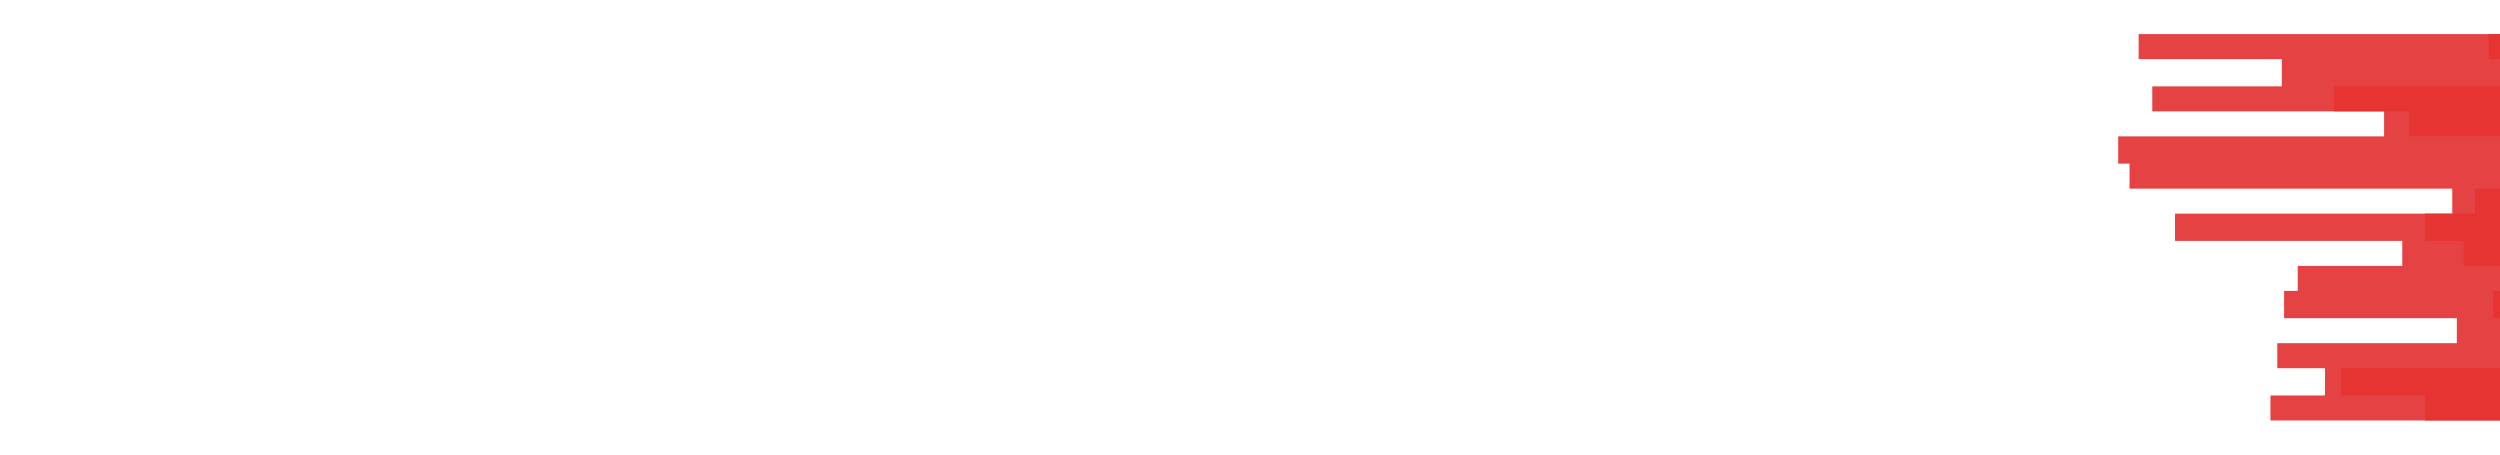 <svg id="visual" viewBox="0 0 1100 170" width="1100" height="200" xmlns="http://www.w3.org/2000/svg" xmlns:xlink="http://www.w3.org/1999/xlink" version="1.1"><path d="M1083 170L999 170L999 159L1023 159L1023 147L1002 147L1002 136L1081 136L1081 125L1005 125L1005 113L1011 113L1011 102L1057 102L1057 91L957 91L957 79L1079 79L1079 68L937 68L937 57L932 57L932 45L1049 45L1049 34L947 34L947 23L1004 23L1004 11L941 11L941 0L1400 0L1400 11L1400 11L1400 23L1400 23L1400 34L1400 34L1400 45L1400 45L1400 57L1400 57L1400 68L1400 68L1400 79L1400 79L1400 91L1400 91L1400 102L1400 102L1400 113L1400 113L1400 125L1400 125L1400 136L1400 136L1400 147L1400 147L1400 159L1400 159L1400 170L1400 170Z" fill="#e54343"></path><path d="M1067 170L1067 170L1067 159L1030 159L1030 147L1150 147L1150 136L1154 136L1154 125L1097 125L1097 113L1159 113L1159 102L1084 102L1084 91L1067 91L1067 79L1089 79L1089 68L1112 68L1112 57L1163 57L1163 45L1060 45L1060 34L1027 34L1027 23L1136 23L1136 11L1095 11L1095 0L1400 0L1400 11L1400 11L1400 23L1400 23L1400 34L1400 34L1400 45L1400 45L1400 57L1400 57L1400 68L1400 68L1400 79L1400 79L1400 91L1400 91L1400 102L1400 102L1400 113L1400 113L1400 125L1400 125L1400 136L1400 136L1400 147L1400 147L1400 159L1400 159L1400 170L1400 170Z" fill="#e53431"></path><path d="M1165 170L1175 170L1175 159L1228 159L1228 147L1174 147L1174 136L1168 136L1168 125L1131 125L1131 113L1183 113L1183 102L1213 102L1213 91L1175 91L1175 79L1172 79L1172 68L1223 68L1223 57L1214 57L1214 45L1224 45L1224 34L1252 34L1252 23L1165 23L1165 11L1183 11L1183 0L1400 0L1400 11L1400 11L1400 23L1400 23L1400 34L1400 34L1400 45L1400 45L1400 57L1400 57L1400 68L1400 68L1400 79L1400 79L1400 91L1400 91L1400 102L1400 102L1400 113L1400 113L1400 125L1400 125L1400 136L1400 136L1400 147L1400 147L1400 159L1400 159L1400 170L1400 170Z" fill="#e3211e"></path><path d="M1288 170L1258 170L1258 159L1249 159L1249 147L1246 147L1246 136L1340 136L1340 125L1237 125L1237 113L1238 113L1238 102L1251 102L1251 91L1288 91L1288 79L1336 79L1336 68L1256 68L1256 57L1242 57L1242 45L1317 45L1317 34L1332 34L1332 23L1318 23L1318 11L1263 11L1263 0L1400 0L1400 11L1400 11L1400 23L1400 23L1400 34L1400 34L1400 45L1400 45L1400 57L1400 57L1400 68L1400 68L1400 79L1400 79L1400 91L1400 91L1400 102L1400 102L1400 113L1400 113L1400 125L1400 125L1400 136L1400 136L1400 147L1400 147L1400 159L1400 159L1400 170L1400 170Z" fill="#e10000"></path></svg>